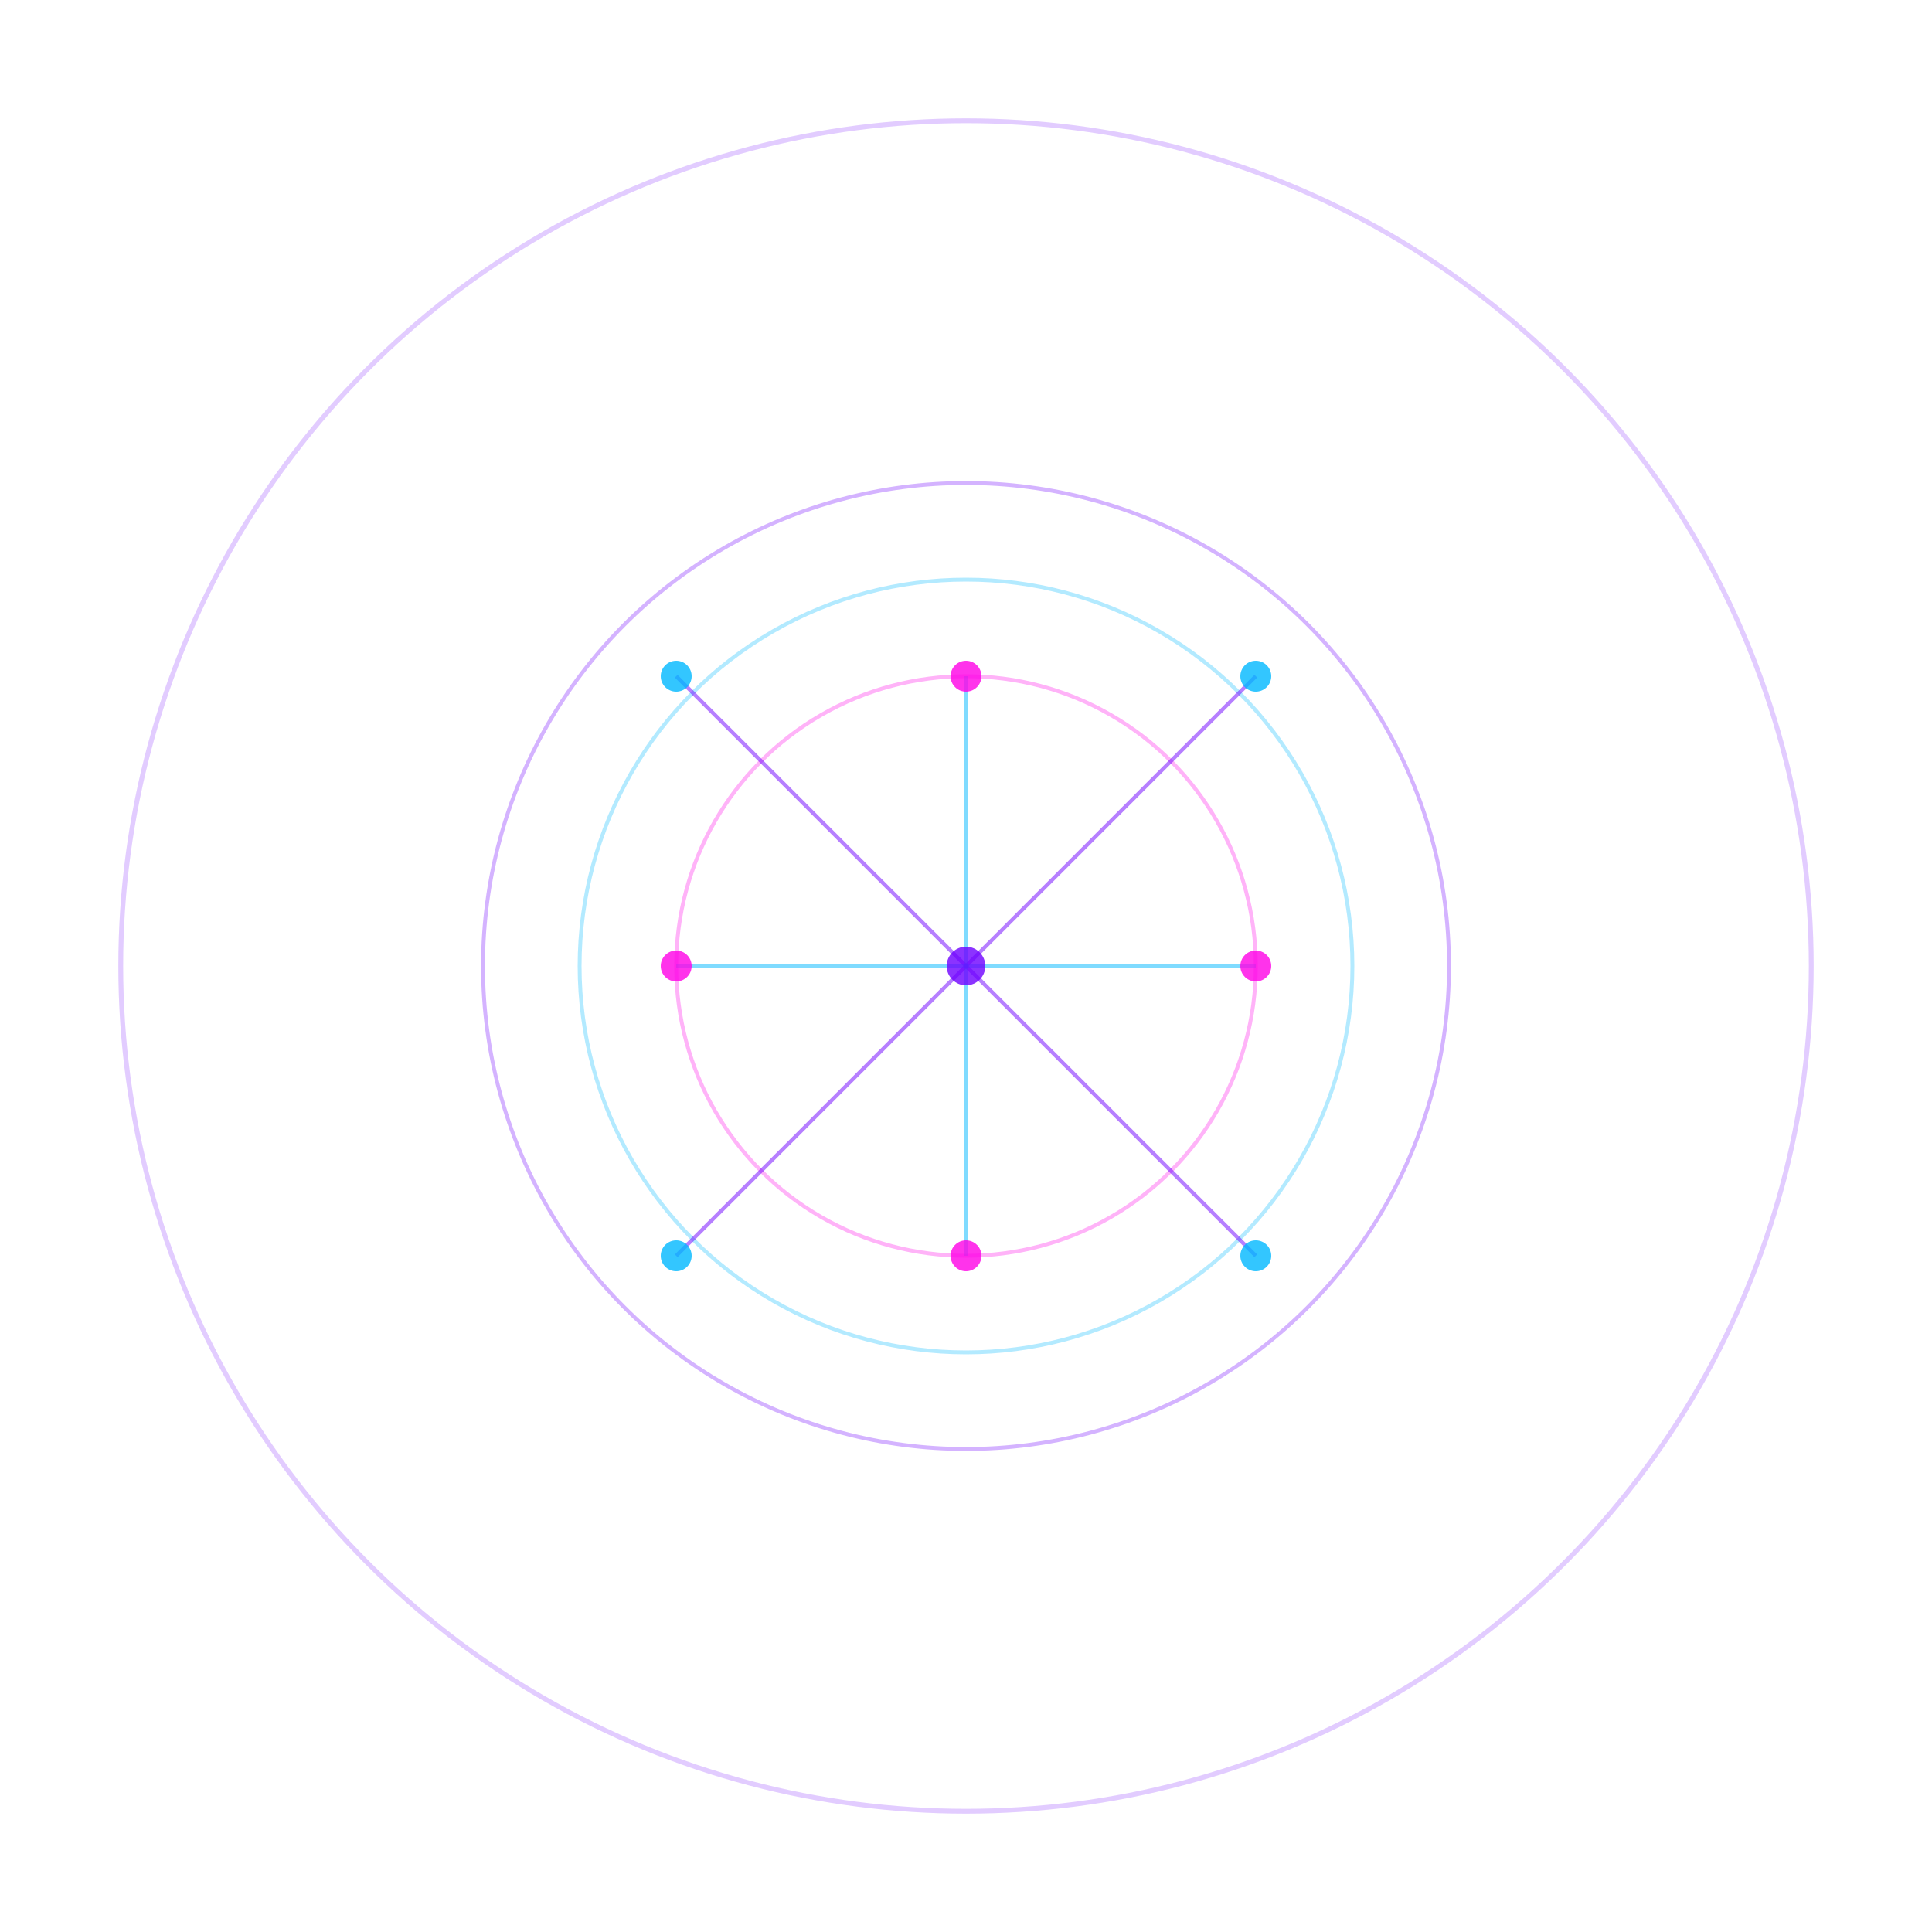 <?xml version="1.0" encoding="UTF-8"?>
<svg width="800" height="800" viewBox="0 0 800 800" xmlns="http://www.w3.org/2000/svg">
    <!-- Background Circle -->
    <circle cx="400" cy="400" r="350" fill="none" stroke="rgba(110, 0, 255, 0.2)" stroke-width="2"/>
    
    <!-- Metatron Cube -->
    <g transform="translate(400, 400) scale(0.8)">
        <!-- Outer Circle -->
        <circle cx="0" cy="0" r="250" fill="none" stroke="rgba(110, 0, 255, 0.3)" stroke-width="2"/>
        
        <!-- Inner Circles -->
        <circle cx="0" cy="0" r="200" fill="none" stroke="rgba(0, 184, 255, 0.3)" stroke-width="2"/>
        <circle cx="0" cy="0" r="150" fill="none" stroke="rgba(255, 0, 230, 0.3)" stroke-width="2"/>
        
        <!-- Cube Lines -->
        <line x1="-150" y1="-150" x2="150" y2="150" stroke="rgba(110, 0, 255, 0.5)" stroke-width="2"/>
        <line x1="150" y1="-150" x2="-150" y2="150" stroke="rgba(110, 0, 255, 0.5)" stroke-width="2"/>
        <line x1="-150" y1="0" x2="150" y2="0" stroke="rgba(0, 184, 255, 0.5)" stroke-width="2"/>
        <line x1="0" y1="-150" x2="0" y2="150" stroke="rgba(0, 184, 255, 0.5)" stroke-width="2"/>
        
        <!-- Energy Points -->
        <circle cx="0" cy="0" r="10" fill="rgba(110, 0, 255, 0.8)"/>
        <circle cx="-150" cy="-150" r="8" fill="rgba(0, 184, 255, 0.8)"/>
        <circle cx="150" cy="-150" r="8" fill="rgba(0, 184, 255, 0.8)"/>
        <circle cx="-150" cy="150" r="8" fill="rgba(0, 184, 255, 0.8)"/>
        <circle cx="150" cy="150" r="8" fill="rgba(0, 184, 255, 0.8)"/>
        <circle cx="-150" cy="0" r="8" fill="rgba(255, 0, 230, 0.8)"/>
        <circle cx="150" cy="0" r="8" fill="rgba(255, 0, 230, 0.8)"/>
        <circle cx="0" cy="-150" r="8" fill="rgba(255, 0, 230, 0.8)"/>
        <circle cx="0" cy="150" r="8" fill="rgba(255, 0, 230, 0.8)"/>
    </g>
    
    <!-- Glow Effect -->
    <filter id="glow">
        <feGaussianBlur stdDeviation="5" result="coloredBlur"/>
        <feMerge>
            <feMergeNode in="coloredBlur"/>
            <feMergeNode in="SourceGraphic"/>
        </feMerge>
    </filter>
</svg> 